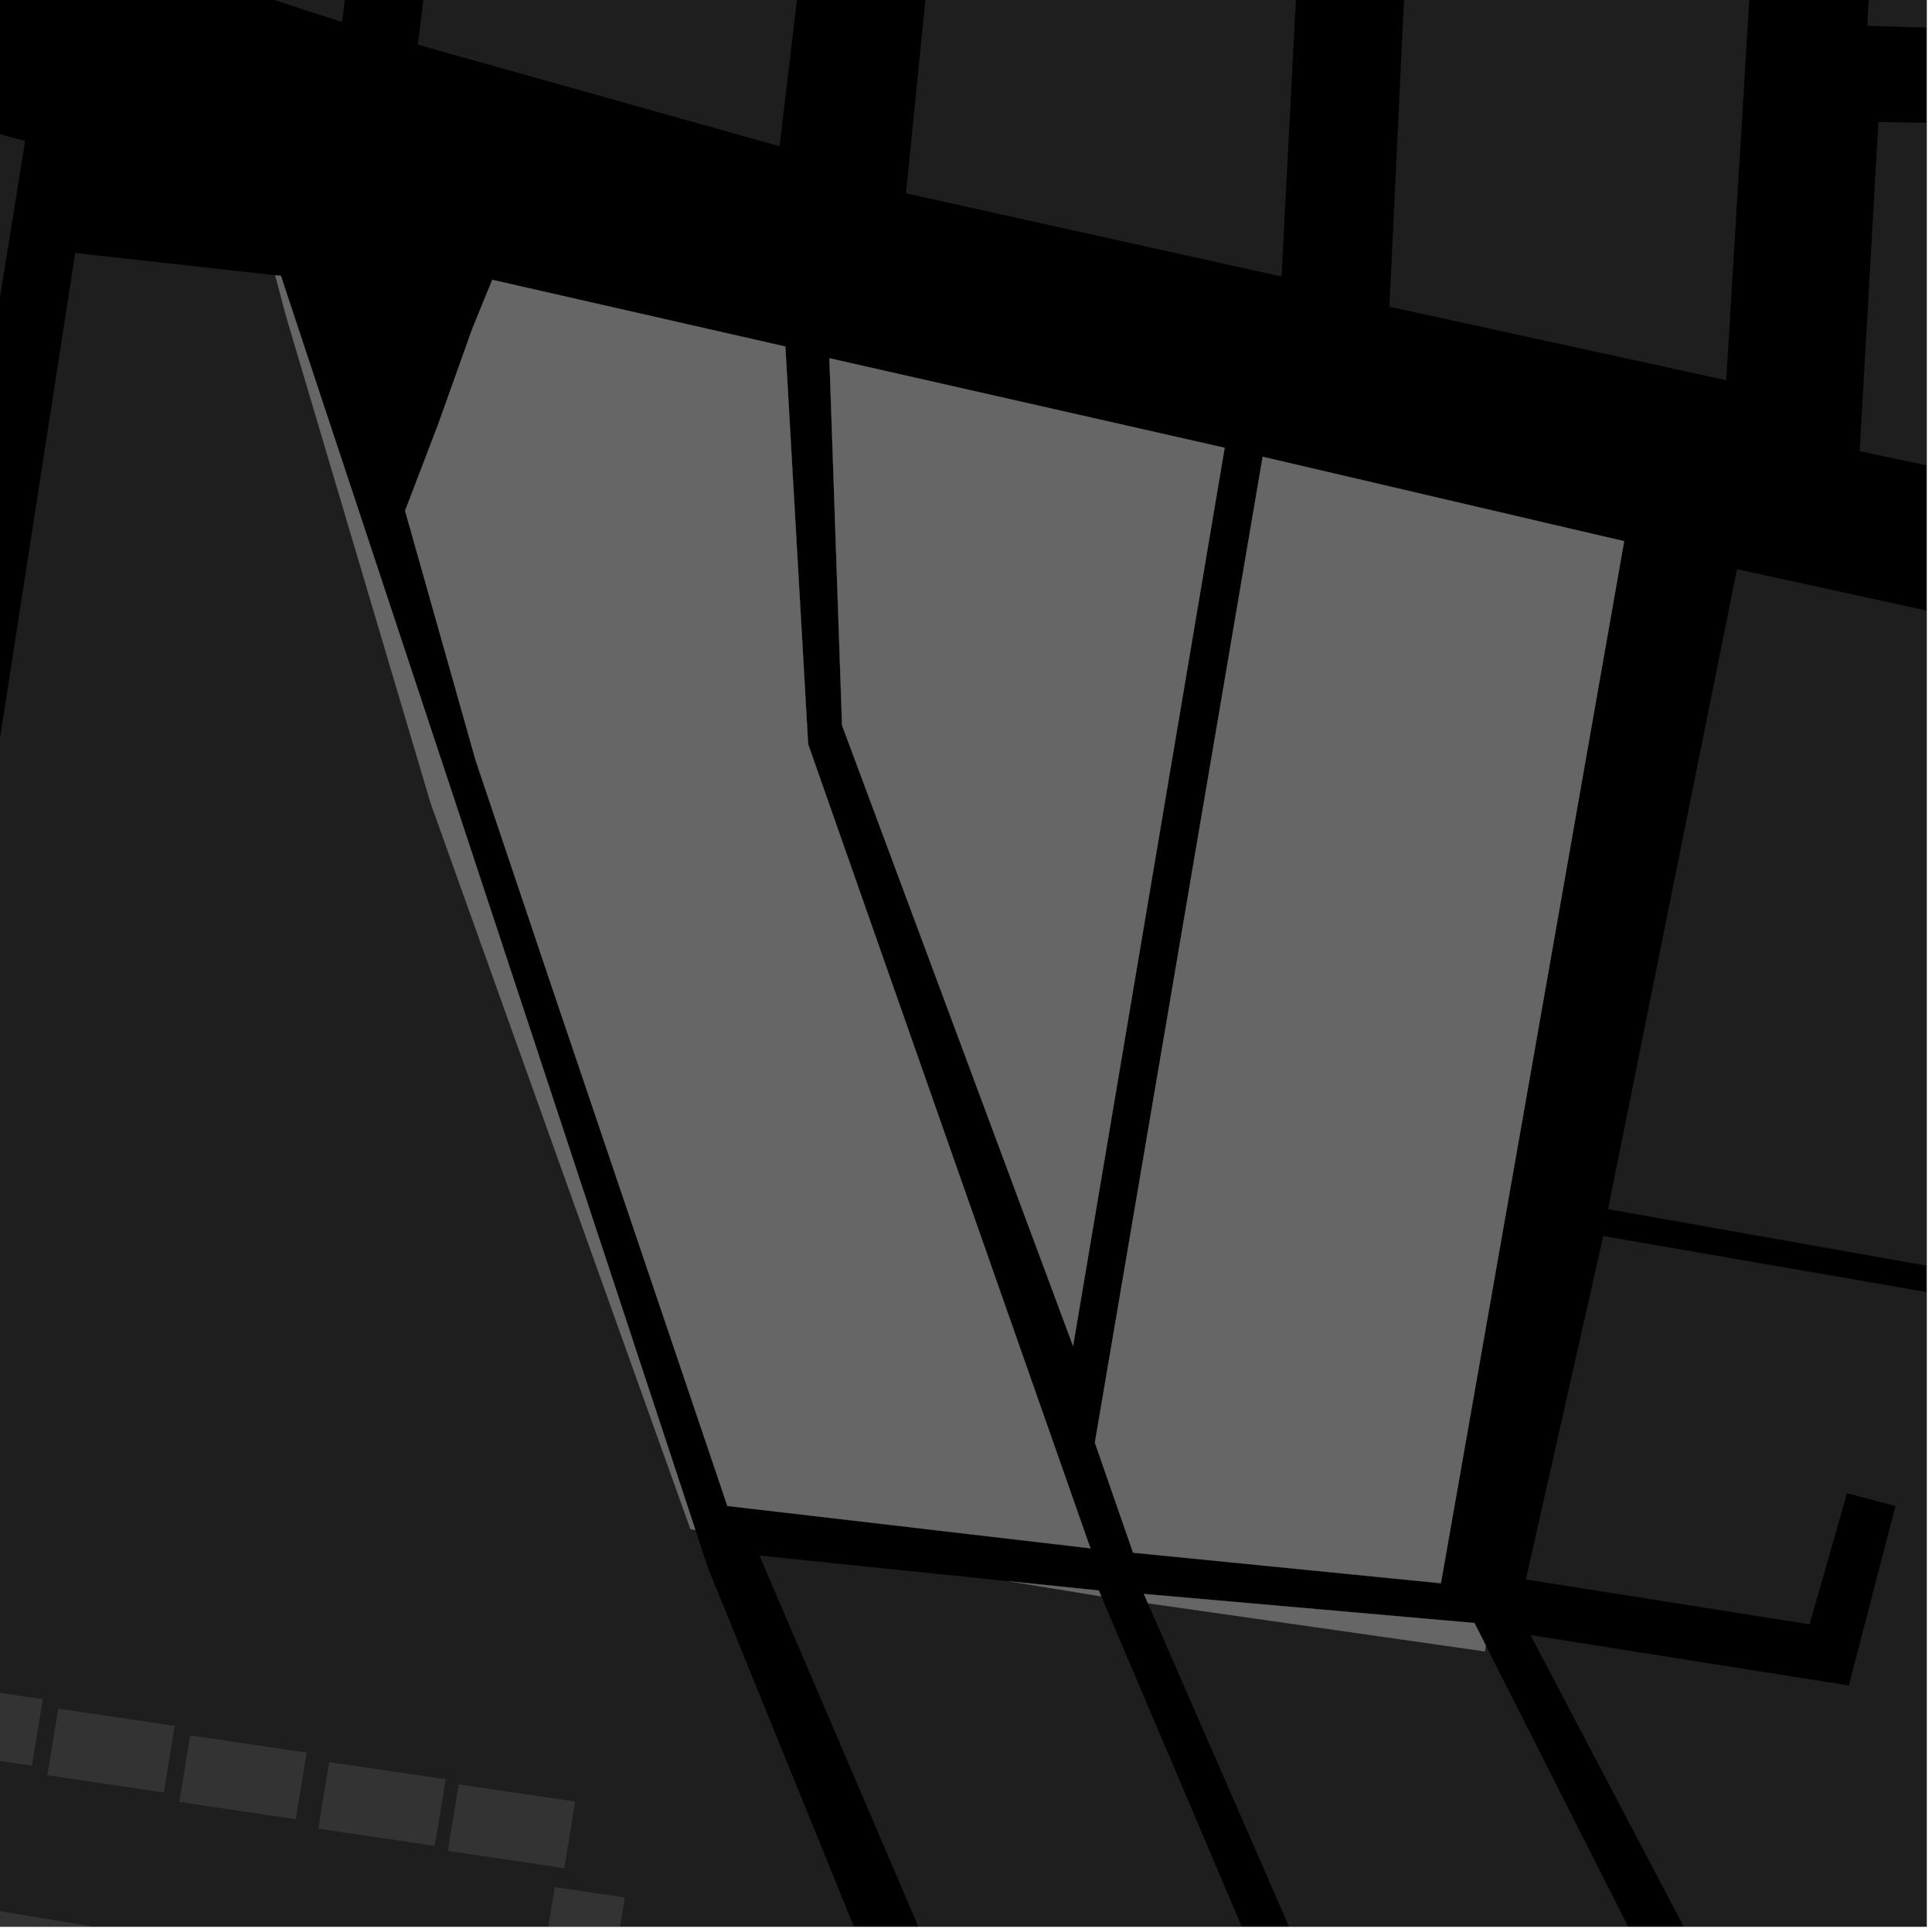 <?xml version="1.0" encoding="UTF-8"?>
<svg xmlns="http://www.w3.org/2000/svg" xmlns:xlink="http://www.w3.org/1999/xlink" width="361pt" height="361pt" viewBox="0 0 361 361" version="1.1">
<defs>
<clipPath id="clip1">
  <path d="M 347 22 L 360 22 L 360 118 L 347 118 Z M 347 22 "/>
</clipPath>
<clipPath id="clip2">
  <path d="M 348 0 L 360 0 L 360 7 L 348 7 Z M 348 0 "/>
</clipPath>
<clipPath id="clip3">
  <path d="M 277 307 L 360 307 L 360 360 L 277 360 Z M 277 307 "/>
</clipPath>
<clipPath id="clip4">
  <path d="M 285 106 L 360 106 L 360 360 L 285 360 Z M 285 106 "/>
</clipPath>
<clipPath id="clip5">
  <path d="M 0 355 L 20 355 L 20 360 L 0 360 Z M 0 355 "/>
</clipPath>
<clipPath id="clip6">
  <path d="M 0 47 L 197 47 L 197 360 L 0 360 Z M 0 47 "/>
</clipPath>
<clipPath id="clip7">
  <path d="M 100 352 L 117 352 L 117 360 L 100 360 Z M 100 352 "/>
</clipPath>
<clipPath id="clip8">
  <path d="M 0 0 L 5 0 L 5 360 L 0 360 Z M 0 0 "/>
</clipPath>
<clipPath id="clip9">
  <path d="M 214 299 L 360 299 L 360 360 L 214 360 Z M 214 299 "/>
</clipPath>
<clipPath id="clip10">
  <path d="M 129 285 L 198 285 L 198 360 L 129 360 Z M 129 285 "/>
</clipPath>
<clipPath id="clip11">
  <path d="M 141 290 L 270 290 L 270 360 L 141 360 Z M 141 290 "/>
</clipPath>
</defs>
<g id="surface2051">
<path style="fill-rule:nonzero;fill:rgb(0%,0%,0%);fill-opacity:1;stroke-width:0.03;stroke-linecap:square;stroke-linejoin:miter;stroke:rgb(0%,0%,0%);stroke-opacity:1;stroke-miterlimit:10;" d="M 0 178 L 360 178 L 360 -182 L 0 -182 Z M 0 178 " transform="matrix(1,0,0,1,0,182)"/>
<g clip-path="url(#clip1)" clip-rule="nonzero">
<path style=" stroke:none;fill-rule:nonzero;fill:rgb(39.999%,39.999%,39.999%);fill-opacity:0.3;" d="M 347.48 84.312 L 350.984 22.789 L 507.859 25.586 L 506.055 117.742 Z M 347.48 84.312 "/>
</g>
<g clip-path="url(#clip2)" clip-rule="nonzero">
<path style=" stroke:none;fill-rule:nonzero;fill:rgb(39.999%,39.999%,39.999%);fill-opacity:0.3;" d="M 356.238 -133.68 L 423.332 -134.98 L 416.926 6.883 L 348.914 4.832 Z M 356.238 -133.68 "/>
</g>
<path style=" stroke:none;fill-rule:nonzero;fill:rgb(39.999%,39.999%,39.999%);fill-opacity:0.3;" d="M 59.004 -254.504 L 94.551 -249.301 L 73.121 -71.98 L 61.922 -2.637 L 61.086 3.207 L 30.176 -6.863 L 19.27 -10.641 Z M 59.004 -254.504 "/>
<path style=" stroke:none;fill-rule:nonzero;fill:rgb(39.999%,39.999%,39.999%);fill-opacity:0.3;" d="M 73.121 -71.98 L 63.926 4.133 L 61.086 3.207 L 61.922 -2.637 Z M 73.121 -71.98 "/>
<path style=" stroke:none;fill-rule:nonzero;fill:rgb(39.999%,39.999%,39.999%);fill-opacity:0.3;" d="M 182.105 -91.93 L 246.539 -84.652 L 239.457 51.672 L 169.293 36.129 Z M 182.105 -91.93 "/>
<path style=" stroke:none;fill-rule:nonzero;fill:rgb(39.999%,39.999%,39.999%);fill-opacity:0.3;" d="M 102.387 -187.16 L 170.473 -181.82 L 145.664 27.328 L 78.066 8.352 Z M 102.387 -187.16 "/>
<path style=" stroke:none;fill-rule:nonzero;fill:rgb(39.999%,39.999%,39.999%);fill-opacity:0.3;" d="M 271.059 -183.586 L 303.824 -183.371 L 337.949 -183.148 L 322.551 71.051 L 283.461 62.52 L 259.613 57.316 Z M 271.059 -183.586 "/>
<g clip-path="url(#clip3)" clip-rule="nonzero">
<path style=" stroke:none;fill-rule:nonzero;fill:rgb(39.999%,39.999%,39.999%);fill-opacity:0.3;" d="M 277.621 307.438 L 377.262 504.297 L 371.277 506.527 L 344.574 458.465 L 291.758 354.254 L 277.48 308.57 Z M 277.621 307.438 "/>
</g>
<g clip-path="url(#clip4)" clip-rule="nonzero">
<path style=" stroke:none;fill-rule:nonzero;fill:rgb(39.999%,39.999%,39.999%);fill-opacity:0.3;" d="M 383.418 181.793 L 381.609 181.566 L 378.219 203.605 L 412.922 214.746 L 406.441 244.723 L 300.469 225.938 L 324.562 106.348 L 455.344 134.906 L 591.297 165.402 L 539.336 525.695 L 389.367 502.262 L 357.773 442.141 L 285.973 305.512 L 345.461 314.938 L 354.168 281.395 L 349.59 280.195 L 345.117 279.023 L 338.137 303.516 L 285.113 295.125 L 299.574 230.953 L 410.145 250.105 L 411.422 244.246 L 417.566 211.805 L 383.793 200.664 L 386.258 182.152 Z M 383.418 181.793 "/>
</g>
<g clip-path="url(#clip5)" clip-rule="nonzero">
<path style=" stroke:none;fill-rule:nonzero;fill:rgb(39.999%,39.999%,39.999%);fill-opacity:0.3;" d="M -10.316 368.152 L -8.051 355.781 L 19.102 360.27 L 16.832 372.637 Z M -10.316 368.152 "/>
</g>
<path style=" stroke:none;fill-rule:nonzero;fill:rgb(39.999%,39.999%,39.999%);fill-opacity:0.3;" d="M 30.609 334.926 L 8.852 331.707 L 10.891 319.27 L 32.648 322.488 Z M 30.609 334.926 "/>
<path style=" stroke:none;fill-rule:nonzero;fill:rgb(39.999%,39.999%,39.999%);fill-opacity:0.3;" d="M 5.961 329.934 L -15.797 326.715 L -13.758 314.277 L 8 317.5 Z M 5.961 329.934 "/>
<g clip-path="url(#clip6)" clip-rule="nonzero">
<path style=" stroke:none;fill-rule:nonzero;fill:rgb(39.999%,39.999%,39.999%);fill-opacity:0.3;" d="M 101.27 449.73 L 45.379 463.176 L 25.688 465.758 L -48.695 452.02 L 14.055 47.273 L 51.43 51.43 L 53.355 58.75 L 80.48 150.113 L 129.016 285.73 L 154.711 362.816 L 171.844 408.5 L 196.668 454.918 L 171.113 465.352 L 153.559 427.074 Z M 101.27 449.73 "/>
</g>
<g clip-path="url(#clip7)" clip-rule="nonzero">
<path style=" stroke:none;fill-rule:nonzero;fill:rgb(39.999%,39.999%,39.999%);fill-opacity:0.3;" d="M 116.754 354.555 L 113.363 375.211 L 100.266 373.273 L 103.656 352.613 Z M 116.754 354.555 "/>
</g>
<path style=" stroke:none;fill-rule:nonzero;fill:rgb(39.999%,39.999%,39.999%);fill-opacity:0.3;" d="M 105.438 349.066 L 83.68 345.844 L 85.719 333.41 L 107.477 336.629 Z M 105.438 349.066 "/>
<path style=" stroke:none;fill-rule:nonzero;fill:rgb(39.999%,39.999%,39.999%);fill-opacity:0.3;" d="M 81.227 344.906 L 59.469 341.688 L 61.512 329.254 L 83.27 332.473 Z M 81.227 344.906 "/>
<path style=" stroke:none;fill-rule:nonzero;fill:rgb(39.999%,39.999%,39.999%);fill-opacity:0.3;" d="M 55.258 339.918 L 33.5 336.699 L 35.539 324.262 L 57.301 327.48 Z M 55.258 339.918 "/>
<g clip-path="url(#clip8)" clip-rule="nonzero">
<path style=" stroke:none;fill-rule:nonzero;fill:rgb(39.999%,39.999%,39.999%);fill-opacity:0.3;" d="M -275.742 -48.918 L 4.703 26.348 L -62.883 445.402 L -287.27 406.344 L -337.488 306.309 Z M -275.742 -48.918 "/>
</g>
<g clip-path="url(#clip9)" clip-rule="nonzero">
<path style=" stroke:none;fill-rule:nonzero;fill:rgb(39.999%,39.999%,39.999%);fill-opacity:0.3;" d="M 371.277 506.527 L 321.004 525.285 L 280.297 450.355 L 214.488 299.574 L 277.48 308.57 L 291.758 354.254 L 344.574 458.465 Z M 371.277 506.527 "/>
</g>
<g clip-path="url(#clip10)" clip-rule="nonzero">
<path style=" stroke:none;fill-rule:nonzero;fill:rgb(39.999%,39.999%,39.999%);fill-opacity:0.3;" d="M 129.941 285.883 L 132.23 292.824 L 197.961 454.391 L 196.668 454.918 L 171.844 408.5 L 154.711 362.816 L 129.016 285.73 Z M 129.941 285.883 "/>
</g>
<g clip-path="url(#clip11)" clip-rule="nonzero">
<path style=" stroke:none;fill-rule:nonzero;fill:rgb(39.999%,39.999%,39.999%);fill-opacity:0.3;" d="M 141.91 290.668 L 188.457 295.457 L 205.785 298.293 L 269.262 447.539 L 218.453 469.367 Z M 141.91 290.668 "/>
</g>
<path style=" stroke:none;fill-rule:nonzero;fill:rgb(39.999%,39.999%,39.999%);fill-opacity:0.3;" d="M 213.73 297.832 L 275.508 303.262 L 277.621 307.438 L 277.48 308.57 L 214.488 299.574 Z M 213.73 297.832 "/>
<path style=" stroke:none;fill-rule:nonzero;fill:rgb(39.999%,39.999%,39.999%);fill-opacity:0.3;" d="M 154.977 66.938 L 228.832 83.668 L 222.715 119.93 L 200.508 251.508 L 157.34 135.523 L 156.207 102.648 Z M 154.977 66.938 "/>
<path style=" stroke:none;fill-rule:nonzero;fill:rgb(39.999%,39.999%,39.999%);fill-opacity:0.3;" d="M 235.93 85.348 L 303.477 101.125 L 269.238 295.832 L 211.723 290.121 L 204.578 269.562 Z M 235.93 85.348 "/>
<path style=" stroke:none;fill-rule:nonzero;fill:rgb(39.999%,39.999%,39.999%);fill-opacity:0.3;" d="M 51.43 51.43 L 52.488 51.547 L 84.875 149.297 L 129.941 285.883 L 129.016 285.73 L 80.48 150.113 L 53.355 58.75 Z M 51.43 51.43 "/>
<path style=" stroke:none;fill-rule:nonzero;fill:rgb(39.999%,39.999%,39.999%);fill-opacity:0.3;" d="M 135.914 281.391 L 103.176 184.609 L 88.855 142.027 L 75.691 95.441 L 81.832 79.387 L 88.258 61.395 L 91.98 52.285 L 146.746 64.75 L 151.004 139.055 L 203.75 289.305 Z M 135.914 281.391 "/>
<path style=" stroke:none;fill-rule:nonzero;fill:rgb(39.999%,39.999%,39.999%);fill-opacity:0.3;" d="M 188.457 295.457 L 205.316 297.191 L 205.785 298.293 Z M 188.457 295.457 "/>
<path style="fill-rule:nonzero;fill:rgb(39.999%,39.999%,39.999%);fill-opacity:1;stroke-width:0.03;stroke-linecap:square;stroke-linejoin:miter;stroke:rgb(39.999%,39.999%,39.999%);stroke-opacity:1;stroke-miterlimit:3.239;" d="M 287.73 310.832 L 349.508 316.262 L 351.621 320.438 L 351.48 321.57 L 288.488 312.574 Z M 287.73 310.832 " transform="matrix(1,0,0,1,-74,-13)"/>
<path style="fill-rule:nonzero;fill:rgb(39.999%,39.999%,39.999%);fill-opacity:1;stroke-width:0.03;stroke-linecap:square;stroke-linejoin:miter;stroke:rgb(39.999%,39.999%,39.999%);stroke-opacity:1;stroke-miterlimit:3.239;" d="M 228.977 79.938 L 302.832 96.668 L 296.715 132.93 L 274.508 264.508 L 231.34 148.523 L 230.207 115.648 Z M 228.977 79.938 " transform="matrix(1,0,0,1,-74,-13)"/>
<path style="fill-rule:nonzero;fill:rgb(39.999%,39.999%,39.999%);fill-opacity:1;stroke-width:0.03;stroke-linecap:square;stroke-linejoin:miter;stroke:rgb(39.999%,39.999%,39.999%);stroke-opacity:1;stroke-miterlimit:3.239;" d="M 309.93 98.348 L 377.477 114.125 L 343.238 308.832 L 285.723 303.121 L 278.578 282.562 Z M 309.93 98.348 " transform="matrix(1,0,0,1,-74,-13)"/>
<path style="fill-rule:nonzero;fill:rgb(39.999%,39.999%,39.999%);fill-opacity:1;stroke-width:0.03;stroke-linecap:square;stroke-linejoin:miter;stroke:rgb(39.999%,39.999%,39.999%);stroke-opacity:1;stroke-miterlimit:3.239;" d="M 125.43 64.43 L 126.488 64.547 L 158.875 162.297 L 203.941 298.883 L 203.016 298.73 L 154.48 163.113 L 127.355 71.75 Z M 125.43 64.43 " transform="matrix(1,0,0,1,-74,-13)"/>
<path style="fill-rule:nonzero;fill:rgb(39.999%,39.999%,39.999%);fill-opacity:1;stroke-width:0.03;stroke-linecap:square;stroke-linejoin:miter;stroke:rgb(39.999%,39.999%,39.999%);stroke-opacity:1;stroke-miterlimit:3.239;" d="M 209.914 294.391 L 177.176 197.609 L 162.855 155.027 L 149.691 108.441 L 155.832 92.387 L 162.258 74.395 L 165.98 65.285 L 220.746 77.75 L 225.004 152.055 L 277.75 302.305 Z M 209.914 294.391 " transform="matrix(1,0,0,1,-74,-13)"/>
<path style="fill-rule:nonzero;fill:rgb(39.999%,39.999%,39.999%);fill-opacity:1;stroke-width:0.03;stroke-linecap:square;stroke-linejoin:miter;stroke:rgb(39.999%,39.999%,39.999%);stroke-opacity:1;stroke-miterlimit:3.239;" d="M 262.457 308.457 L 279.316 310.191 L 279.785 311.293 Z M 262.457 308.457 " transform="matrix(1,0,0,1,-74,-13)"/>
</g>
</svg>
